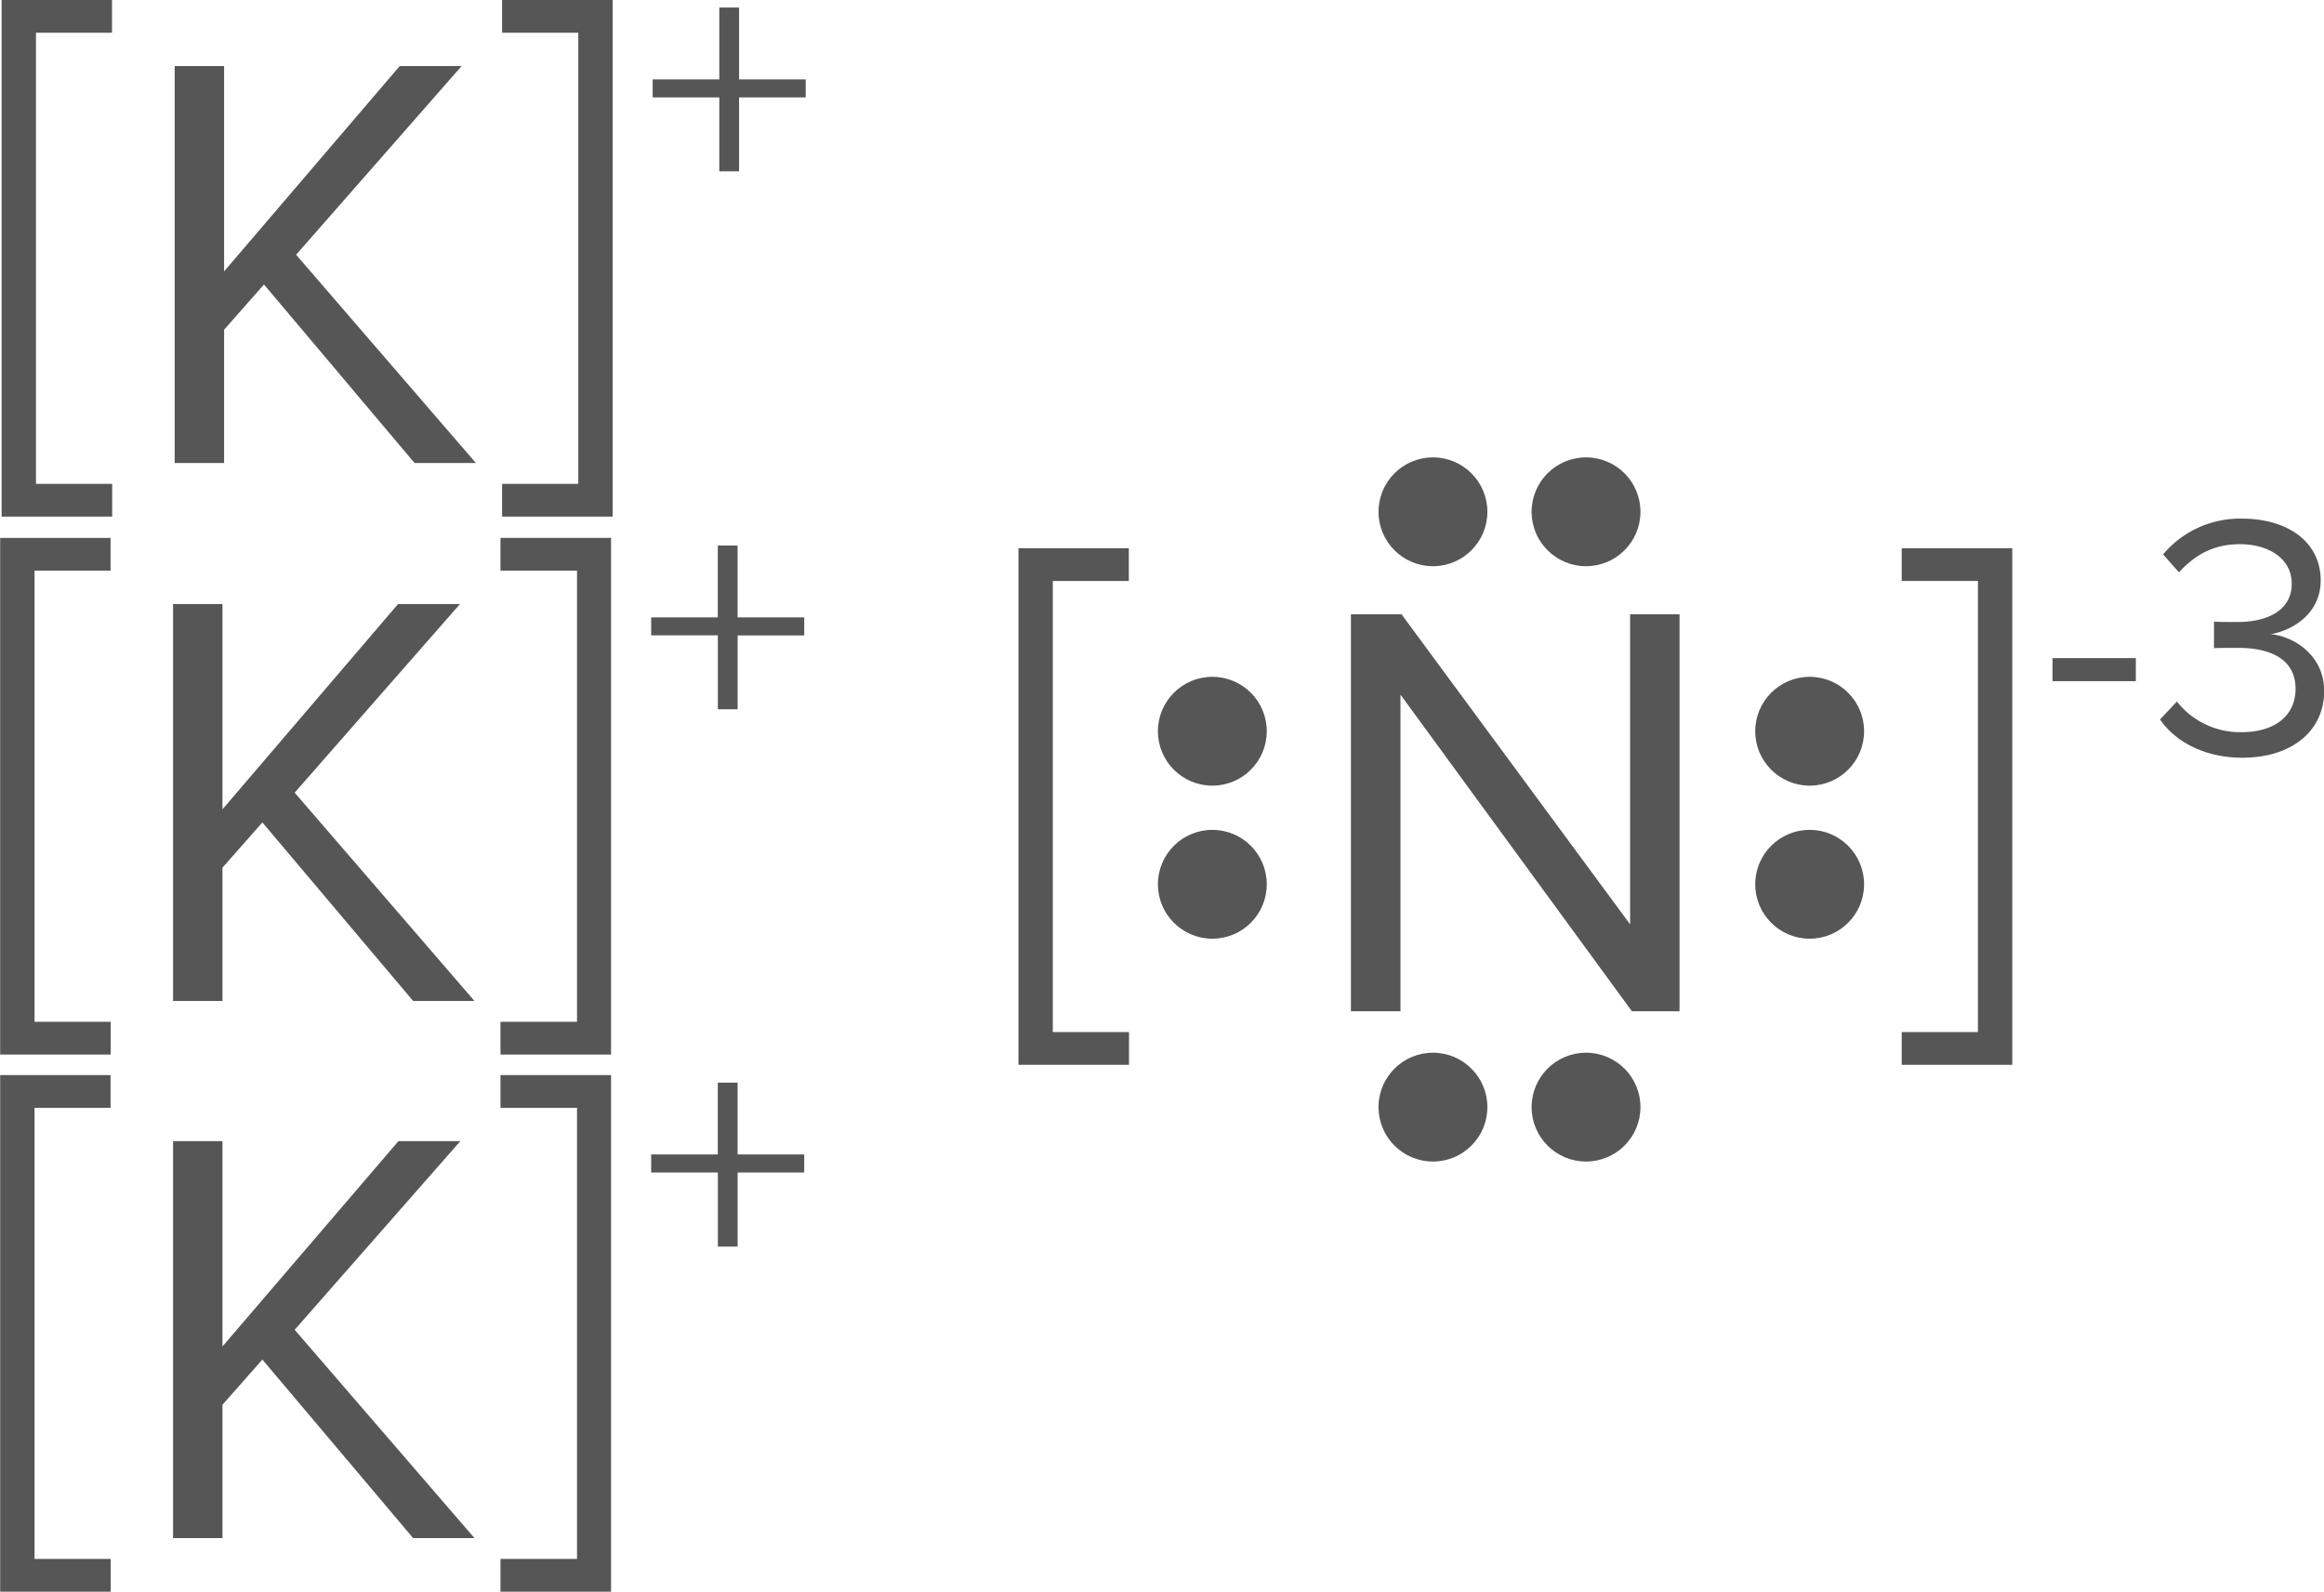 <svg id="Layer_1" data-name="Layer 1" xmlns="http://www.w3.org/2000/svg" width="546.54" height="374.42" viewBox="0 0 546.54 374.42"><defs><style>.cls-1{fill:#565656;}</style></defs><title>PotassiumNitride</title><path class="cls-1" d="M181.64,128.77h26v7.7H189.76V242.59h17.92v7.7h-26V128.77Z" transform="translate(-181.3 -128.77)"/><path class="cls-1" d="M243.38,195.69L234,206.33v31.36H222.38V144.31H234v48.3l41.3-48.3h14.56l-38.92,44.38,42.28,49H278.8Z" transform="translate(-181.3 -128.77)"/><path class="cls-1" d="M299.38,242.59H317.3V136.47H299.38v-7.7h26V250.29h-26v-7.7Z" transform="translate(-181.3 -128.77)"/><path class="cls-1" d="M355.11,169.07h-4.65V151.68H334.79v-4.24h15.67v-16.9h4.65v16.9h15.67v4.24H355.11v17.38Z" transform="translate(-181.3 -128.77)"/><path class="cls-1" d="M181.3,255.31h26V263H189.42V369.13h17.92v7.7h-26V255.31Z" transform="translate(-181.3 -128.77)"/><path class="cls-1" d="M243,322.23l-9.38,10.64v31.36H222V270.85h11.62v48.3l41.3-48.3h14.56L250.6,315.23l42.28,49H278.46Z" transform="translate(-181.3 -128.77)"/><path class="cls-1" d="M299,369.13H317V263H299v-7.7h26V376.83H299v-7.7Z" transform="translate(-181.3 -128.77)"/><path class="cls-1" d="M354.77,295.61h-4.65V278.22H334.44V274h15.67v-16.9h4.65V274h15.67v4.24H354.77v17.38Z" transform="translate(-181.3 -128.77)"/><path class="cls-1" d="M181.3,381.66h26v7.7H189.42V495.48h17.92v7.7h-26V381.66Z" transform="translate(-181.3 -128.77)"/><path class="cls-1" d="M243,448.58l-9.38,10.64v31.36H222V397.2h11.62v48.3L275,397.2h14.56L250.6,441.58l42.28,49H278.46Z" transform="translate(-181.3 -128.77)"/><path class="cls-1" d="M299,495.48H317V389.36H299v-7.7h26V503.18H299v-7.7Z" transform="translate(-181.3 -128.77)"/><path class="cls-1" d="M354.77,422h-4.65V404.58H334.44v-4.24h15.67V383.44h4.65v16.89h15.67v4.24H354.77V422Z" transform="translate(-181.3 -128.77)"/><path class="cls-1" d="M420.77,257.73h26v7.7H428.89V371.55h17.92v7.7h-26V257.73Z" transform="translate(-181.3 -128.77)"/><path class="cls-1" d="M510.65,292.17v74.48H499V273.27h11.9l53.76,72.94V273.27h11.62v93.38h-11.2Z" transform="translate(-181.3 -128.77)"/><path class="cls-1" d="M628.53,371.55h17.92V265.43H628.53v-7.7h26V379.25h-26v-7.7Z" transform="translate(-181.3 -128.77)"/><path class="cls-1" d="M664,283.58h19.59V289H664v-5.39Z" transform="translate(-181.3 -128.77)"/><path class="cls-1" d="M693.24,293.79A18.91,18.91,0,0,0,708.42,301c7.92,0,12.73-3.92,12.73-10.2,0-6.77-5.55-9.63-13.55-9.63-2.29,0-4.82,0-5.63.08V275c0.9,0.08,3.43.08,5.63,0.08,6.86,0,12.65-2.69,12.65-9,0-6-5.55-9.3-12.16-9.3-6,0-10.37,2.29-14.36,6.61L690,259.18a23.59,23.59,0,0,1,18.61-8.41c10.45,0,18.45,5.31,18.45,14.53,0,7.84-6.61,11.75-11.75,12.65,5,0.41,12.57,4.65,12.57,13.39,0,9.06-7.26,15.67-19.26,15.67-9.22,0-16-4.08-19.34-9Z" transform="translate(-181.3 -128.77)"/><circle class="cls-1" cx="285.11" cy="208.01" r="12.8"/><circle class="cls-1" cx="285.11" cy="172.01" r="12.8"/><circle class="cls-1" cx="336.99" cy="120.39" r="12.8"/><circle class="cls-1" cx="372.99" cy="120.39" r="12.8"/><circle class="cls-1" cx="336.99" cy="260.43" r="12.8"/><circle class="cls-1" cx="372.99" cy="260.43" r="12.8"/><circle class="cls-1" cx="425.58" cy="208.01" r="12.8"/><circle class="cls-1" cx="425.58" cy="172.01" r="12.8"/></svg>